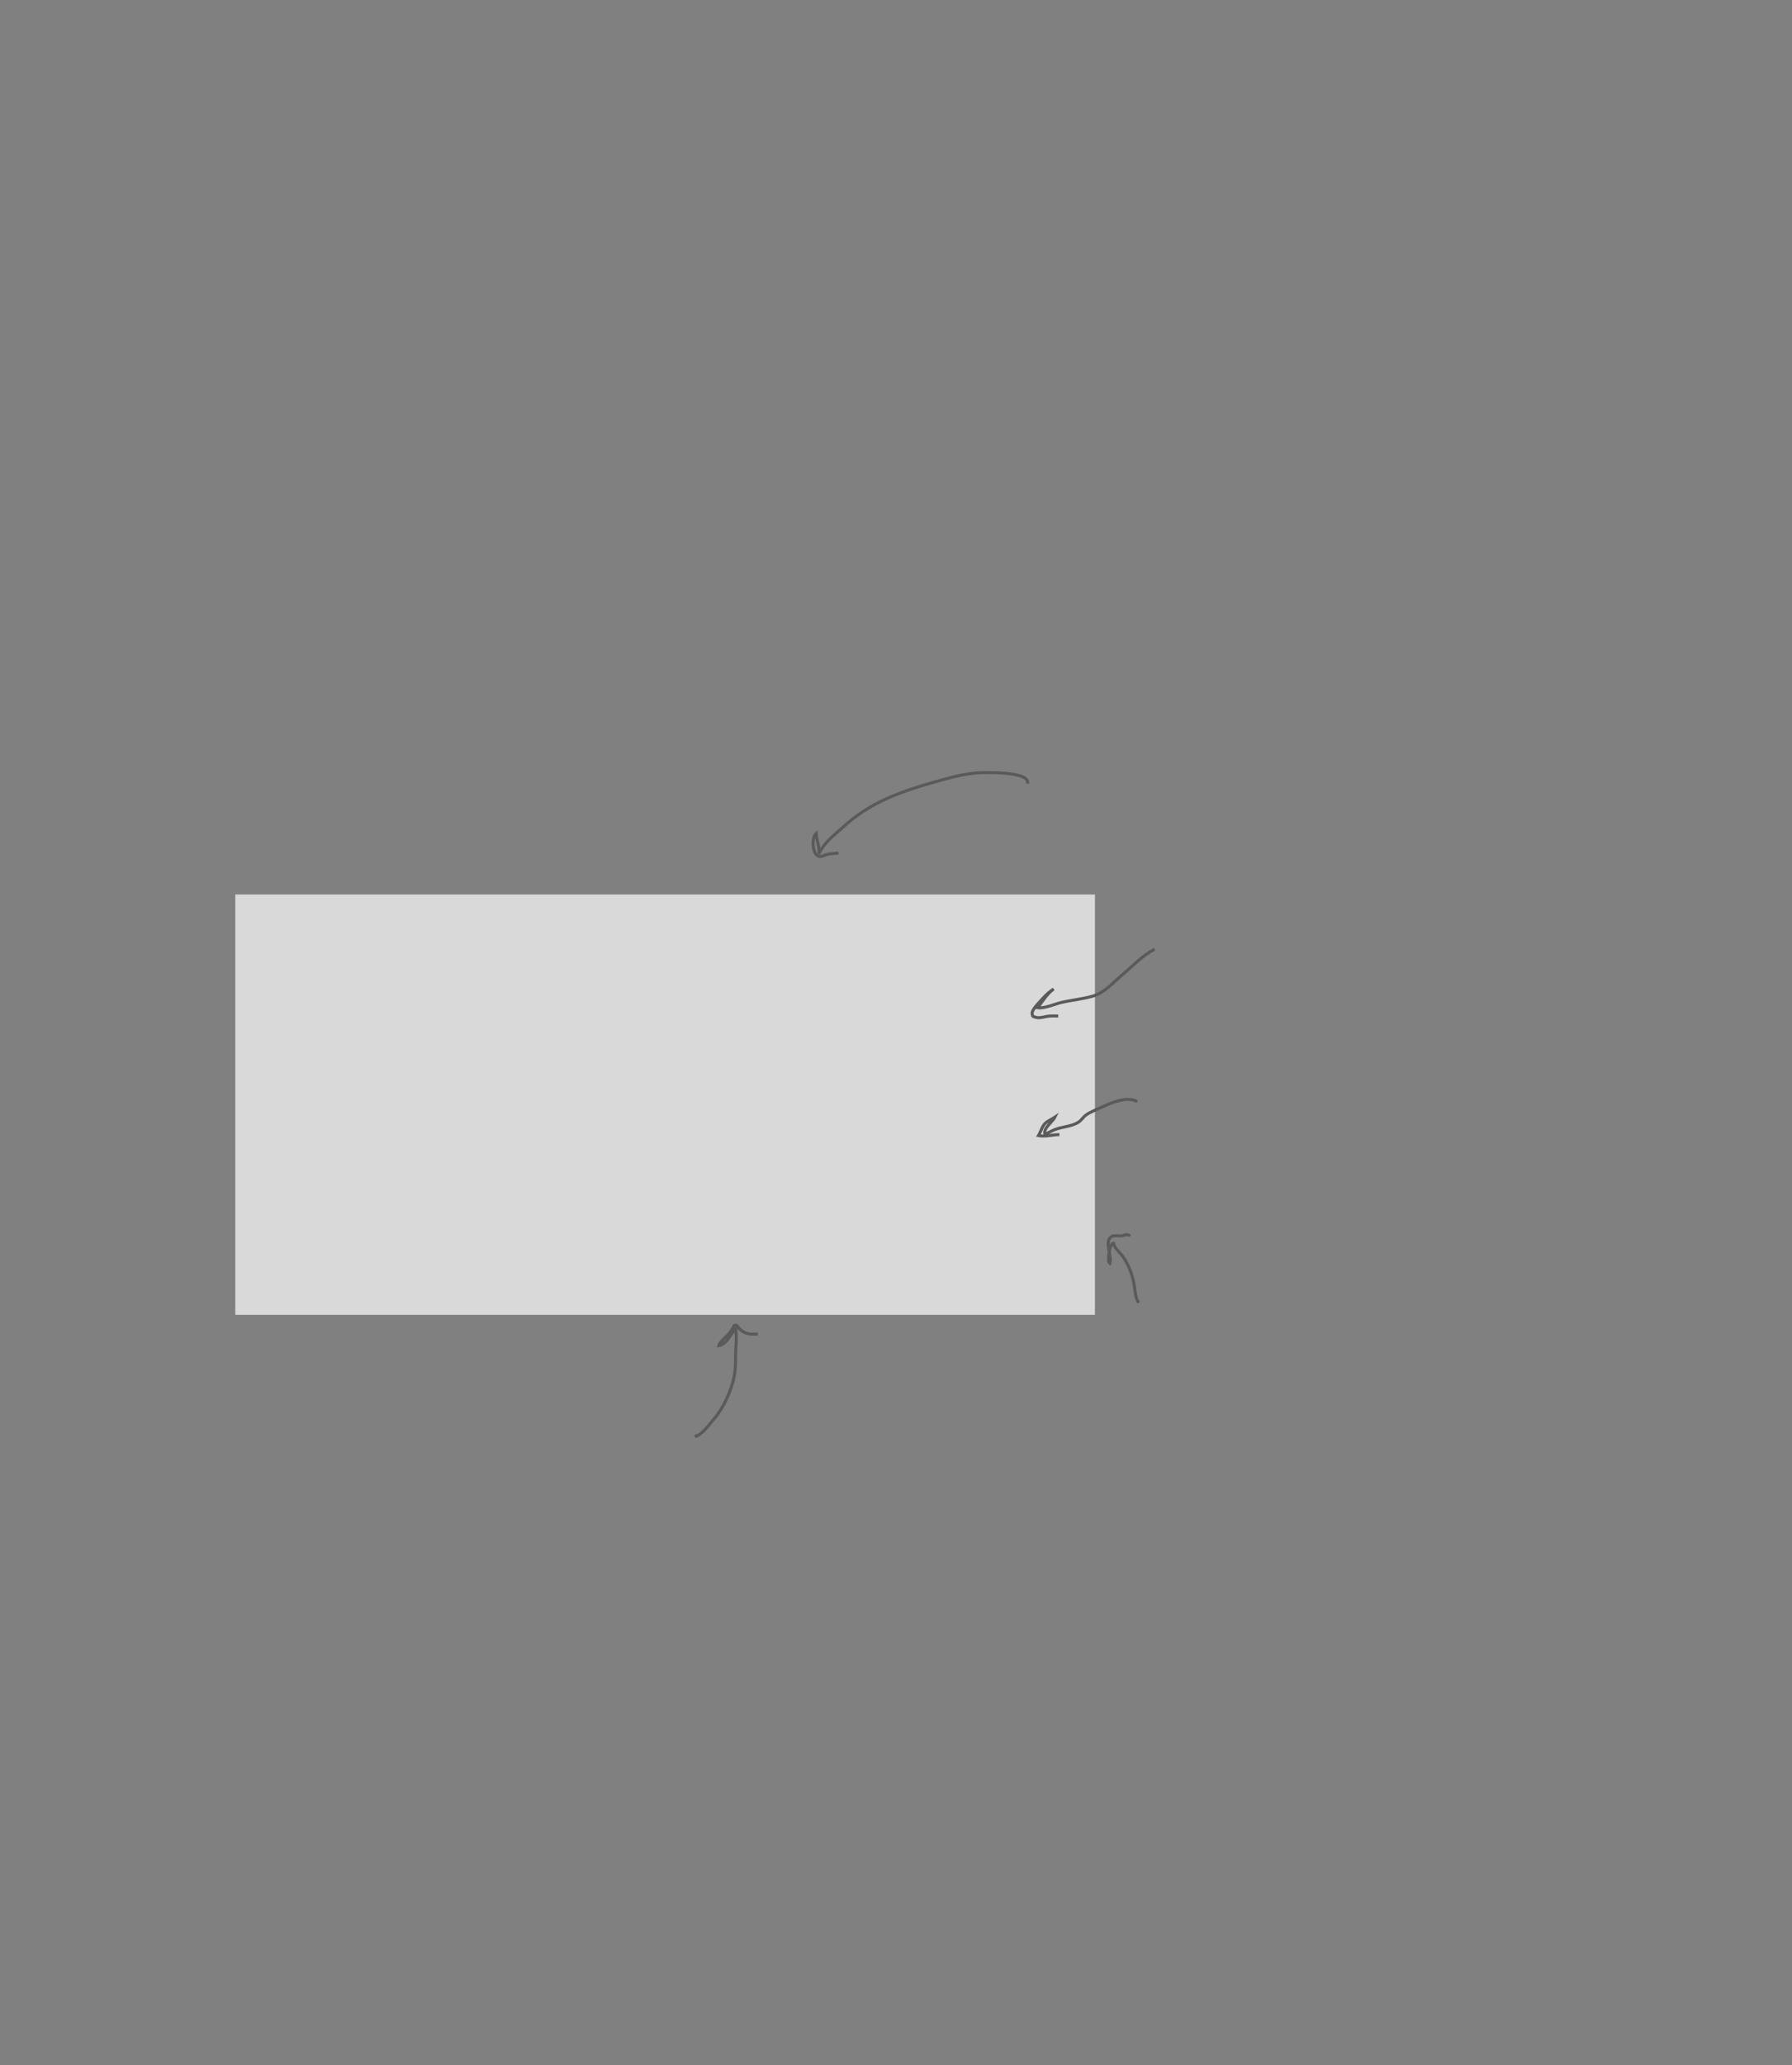 <?xml version="1.0" encoding="UTF-8" standalone="no"?>
<!DOCTYPE svg PUBLIC "-//W3C//DTD SVG 1.1//EN"
"http://www.w3.org/Graphics/SVG/1.1/DTD/svg11.dtd">
<svg viewBox="0 0 907 1045" version="1.1" xmlns="http://www.w3.org/2000/svg" xmlns:xlink="http://www.w3.org/1999/xlink">
<rect x="0" y="0" width="907" height="1045" fill="#808080" stroke="none"/>
<defs>
<clipPath id="c0_411"><path d="M-2.6,1047.7V-2.6H910.2V1047.7Z"/></clipPath>
<style type="text/css"><![CDATA[
.g0_411{
fill: #D9D9D9;
}
.g1_411{
fill: none;
stroke: #5A5A5A;
stroke-width: 1.527;
stroke-linecap: butt;
stroke-linejoin: miter;
stroke-miterlimit: 4;
}
.g2_411{
fill: none;
stroke: #FFFFFF;
stroke-width: 1.909;
stroke-linecap: butt;
stroke-linejoin: miter;
}
.g3_411{
fill: none;
stroke: #000000;
stroke-width: 0.381;
stroke-linecap: butt;
stroke-linejoin: miter;
}
]]></style>
</defs>
<path d="M119.1,452.6V665.3H554.2V452.6H119.1Z" class="g0_411"/>
<path d="M520,396.5c1.9,-6.4,-22.4,-5.7,-25.8,-5.4c-7.5,.6,-15.1,2.9,-22.3,4.9c-7.7,2.1,-15.6,4.8,-22.9,8c-8.6,3.8,-16.3,8.9,-23.2,15.3c-4.4,4,-8.8,7.2,-11.3,12.8c.4,-3.5,-1.2,-7,-1.4,-10.4c-2.3,2,-2,9.6,.6,11.2c1.8,1.1,3,-.1,5,-.6c1.8,-.4,3.8,-.4,5.7,-.7m160,48.7c-6.4,3.3,-11.5,8.9,-16.9,13.4c-4.5,3.8,-8.5,8.6,-14.3,10.3c-5.1,1.5,-10.7,2,-15.9,3.2c-3.4,.8,-8.7,3.2,-12.1,2.7c2.5,-3.3,4.8,-7.1,8.1,-9.5c-2,1.3,-3.7,2.8,-5.4,4.7c-1.3,1.5,-5.6,5.5,-5.5,7.7c.2,1.9,.6,1.5,2.1,2c1.8,.6,5.1,-.7,7.1,-.7c1.3,-.1,2.6,0,4,0m40,43.3c-5.3,-3,-13.4,.7,-18.6,3.1c-2.3,1.1,-5.1,2.1,-7.2,3.6c-1.5,1,-2.3,2.6,-3.8,3.6c-3.8,2.6,-9.2,2.3,-13.3,4.4c-1.3,.6,-2.6,1.3,-3.8,1.9c-1.1,-3.1,3.7,-6.1,5,-8.7c-1.5,1,-3.5,1.8,-4.9,3.1c-1.7,1.7,-2.2,4.3,-3.4,6.2c3.4,.7,7.2,-.5,10.6,-.5m40.1,85.1c-1.4,-2.4,-1.7,-4.6,-2,-7.3c-.7,-5.7,-2.6,-11.1,-5.8,-15.9c-1.4,-2.1,-4.6,-4.5,-4.9,-7c-2,-.1,-3.4,9.2,-1.9,10.3c1.3,-3.7,-3,-10.8,.8,-13.6c1,-.8,3.8,-.2,5.1,-.4c1.4,-.1,3.2,-1.3,4.3,.2M354.4,725.8c-.9,.3,-2,.6,-2.5,1.1c3.6,-1.1,7.1,-6.2,9.4,-8.8c4.9,-5.7,8.8,-14.3,10.3,-21.6c1,-4.8,.5,-10.5,.9,-15.4c.3,-2.8,.2,-5.9,-.1,-8.7c-2.9,2.6,-4.3,7.7,-8.6,8.5c.2,-1.3,1.7,-2.4,2.5,-3.4c1.3,-1.2,2.5,-2.4,3.5,-3.8c.7,-.9,1.3,-1.8,1.7,-2.9c1.4,-.7,1.3,-.1,2.5,1.3c2.9,3,5.6,3.2,9.6,2.9" class="g1_411"/>
<g clip-path="url(#c0_411)">
<path d="M-4.5,13.7H-27.4m939.5,0H935M-4.5,1031.2H-27.4m939.5,0H935M13.7,-4.5V-27.4m0,1077v22.9m880,-1077V-27.4m0,1077v22.9" class="g2_411"/>
<path d="M-4.5,13.7H-27.4m939.5,0H935M-4.5,1031.2H-27.4m939.5,0H935M13.7,-4.5V-27.4m0,1077v22.9m880,-1077V-27.4m0,1077v22.9" class="g3_411"/>
</g>
</svg>